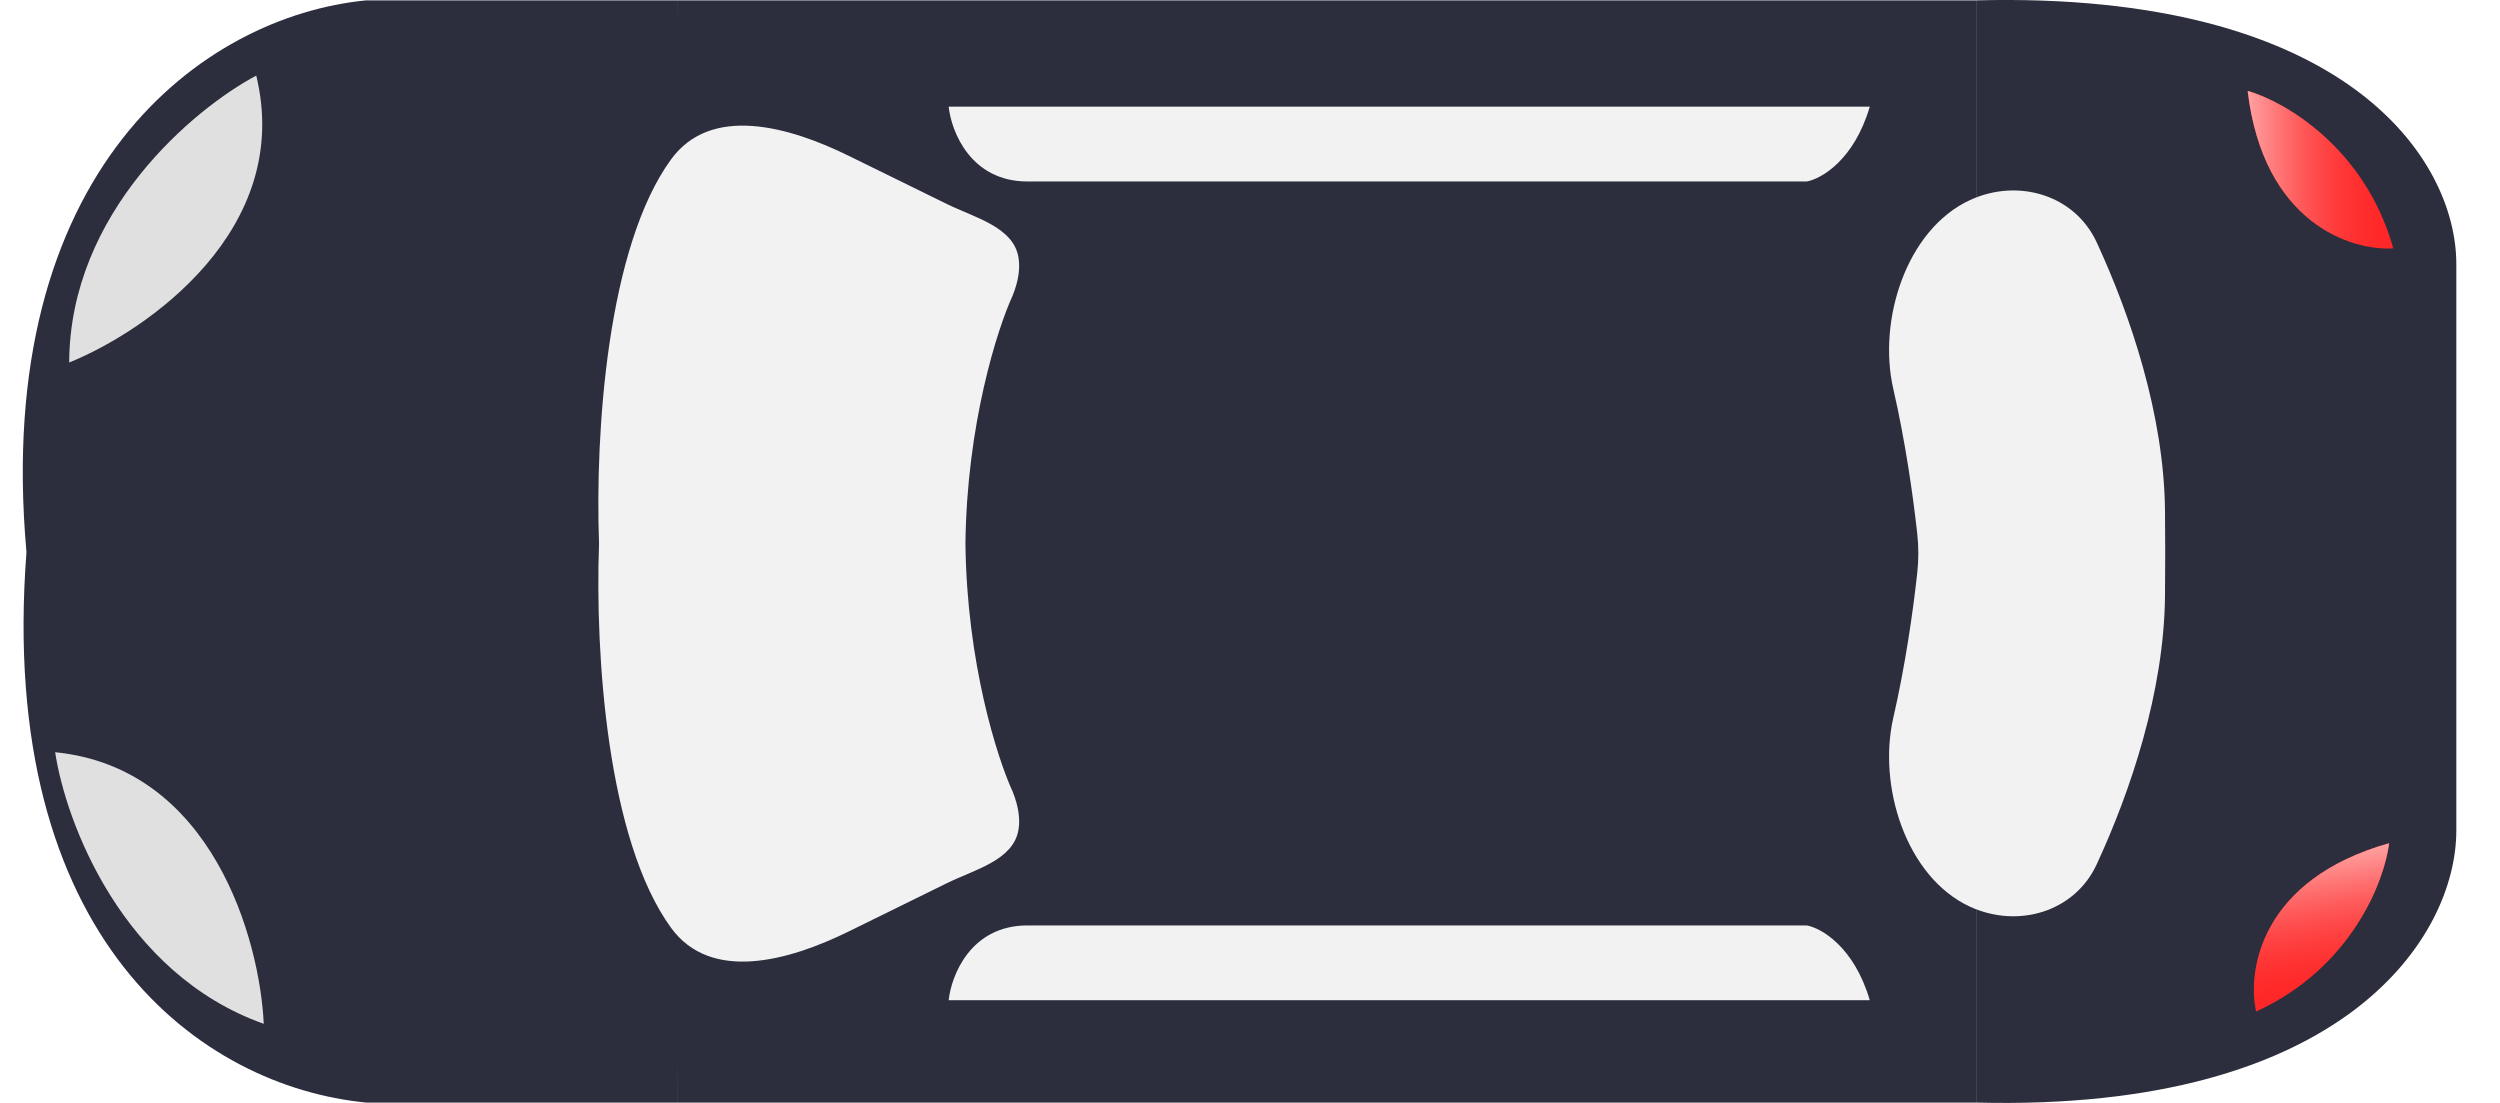 <svg width="34" height="15" viewBox="0 0 34 15" fill="none" xmlns="http://www.w3.org/2000/svg">
<rect x="9.208" y="14.995" width="14.99" height="17.666" transform="rotate(-90 9.208 14.995)" fill="#2C2E3E"/>
<path fill-rule="evenodd" clip-rule="evenodd" d="M9.364 7.556L9.583 7.554L9.208 0.005L4.979 0.005C2.752 0.222 -0.105 2.32 0.36 7.51C-0.046 12.795 2.755 14.778 4.979 14.995L9.208 14.995L9.364 7.556Z" fill="#2C2E3E"/>
<path fill-rule="evenodd" clip-rule="evenodd" d="M26.875 7.441L26.875 7.447L26.875 14.995C31.885 15.123 33.406 12.741 33.406 11.296L33.406 7.447L33.406 7.441L33.406 3.592C33.406 2.147 31.885 -0.123 26.875 0.005L26.875 7.441Z" fill="#2C2E3E"/>
<path d="M24.573 2.468L13.973 2.468C13.202 2.468 12.938 1.79 12.902 1.451L25.429 1.451C25.215 2.179 24.769 2.432 24.573 2.468Z" fill="#F2F2F2"/>
<path d="M24.573 12.586L13.973 12.586C13.202 12.586 12.938 13.264 12.902 13.603L25.429 13.603C25.215 12.875 24.769 12.622 24.573 12.586Z" fill="#F2F2F2"/>
<path fill-rule="evenodd" clip-rule="evenodd" d="M8.147 7.393C8.092 8.904 8.258 11.427 9.127 12.619C9.668 13.361 10.721 13.072 11.544 12.667L12.878 12.011C13.259 11.824 13.786 11.699 13.852 11.28C13.874 11.145 13.856 10.975 13.772 10.766C13.563 10.312 13.148 9.014 13.13 7.393C13.148 5.773 13.563 4.474 13.772 4.02C13.856 3.811 13.874 3.641 13.852 3.506C13.786 3.087 13.259 2.962 12.878 2.775L11.544 2.12C10.721 1.715 9.668 1.425 9.127 2.167C8.258 3.359 8.092 5.882 8.147 7.393Z" fill="#F2F2F2"/>
<path fill-rule="evenodd" clip-rule="evenodd" d="M29.444 6.945C29.448 7.332 29.448 7.72 29.444 8.106C29.431 9.414 28.973 10.766 28.515 11.755C28.215 12.405 27.442 12.63 26.792 12.331C25.924 11.93 25.535 10.693 25.749 9.761C25.908 9.071 26.016 8.332 26.075 7.787C26.094 7.613 26.094 7.439 26.075 7.264C26.016 6.719 25.908 5.981 25.749 5.29C25.535 4.359 25.924 3.122 26.792 2.721C27.442 2.421 28.215 2.647 28.515 3.296C28.973 4.286 29.431 5.638 29.444 6.945Z" fill="#F2F2F2"/>
<path d="M3.587 13.924C3.533 12.782 2.891 10.444 0.75 10.23C0.892 11.176 1.66 13.239 3.587 13.924Z" fill="#E0E0E0"/>
<path d="M0.941 4.93C2.001 4.501 3.993 3.12 3.485 1.028C2.64 1.477 0.948 2.885 0.941 4.93Z" fill="#E0E0E0"/>
<path d="M32.549 3.378C31.978 3.414 30.782 3.035 30.568 1.236C31.068 1.379 32.164 2.007 32.549 3.378Z" fill="#FF2626"/>
<path d="M32.549 3.378C31.978 3.414 30.782 3.035 30.568 1.236C31.068 1.379 32.164 2.007 32.549 3.378Z" fill="url(#paint0_linear_161_1986)"/>
<path d="M30.683 13.757C30.56 13.198 30.748 11.959 32.492 11.468C32.429 11.984 31.978 13.164 30.683 13.757Z" fill="#FF2626"/>
<path d="M30.683 13.757C30.56 13.198 30.748 11.959 32.492 11.468C32.429 11.984 31.978 13.164 30.683 13.757Z" fill="url(#paint1_linear_161_1986)"/>
<defs>
<linearGradient id="paint0_linear_161_1986" x1="30.568" y1="2.308" x2="32.549" y2="2.308" gradientUnits="userSpaceOnUse">
<stop stop-color="#FFA3A3"/>
<stop offset="1" stop-color="#FC3030" stop-opacity="0"/>
</linearGradient>
<linearGradient id="paint1_linear_161_1986" x1="31.433" y1="11.634" x2="31.74" y2="13.591" gradientUnits="userSpaceOnUse">
<stop stop-color="#FFA3A3"/>
<stop offset="1" stop-color="#FC3030" stop-opacity="0"/>
</linearGradient>
</defs>
</svg>
